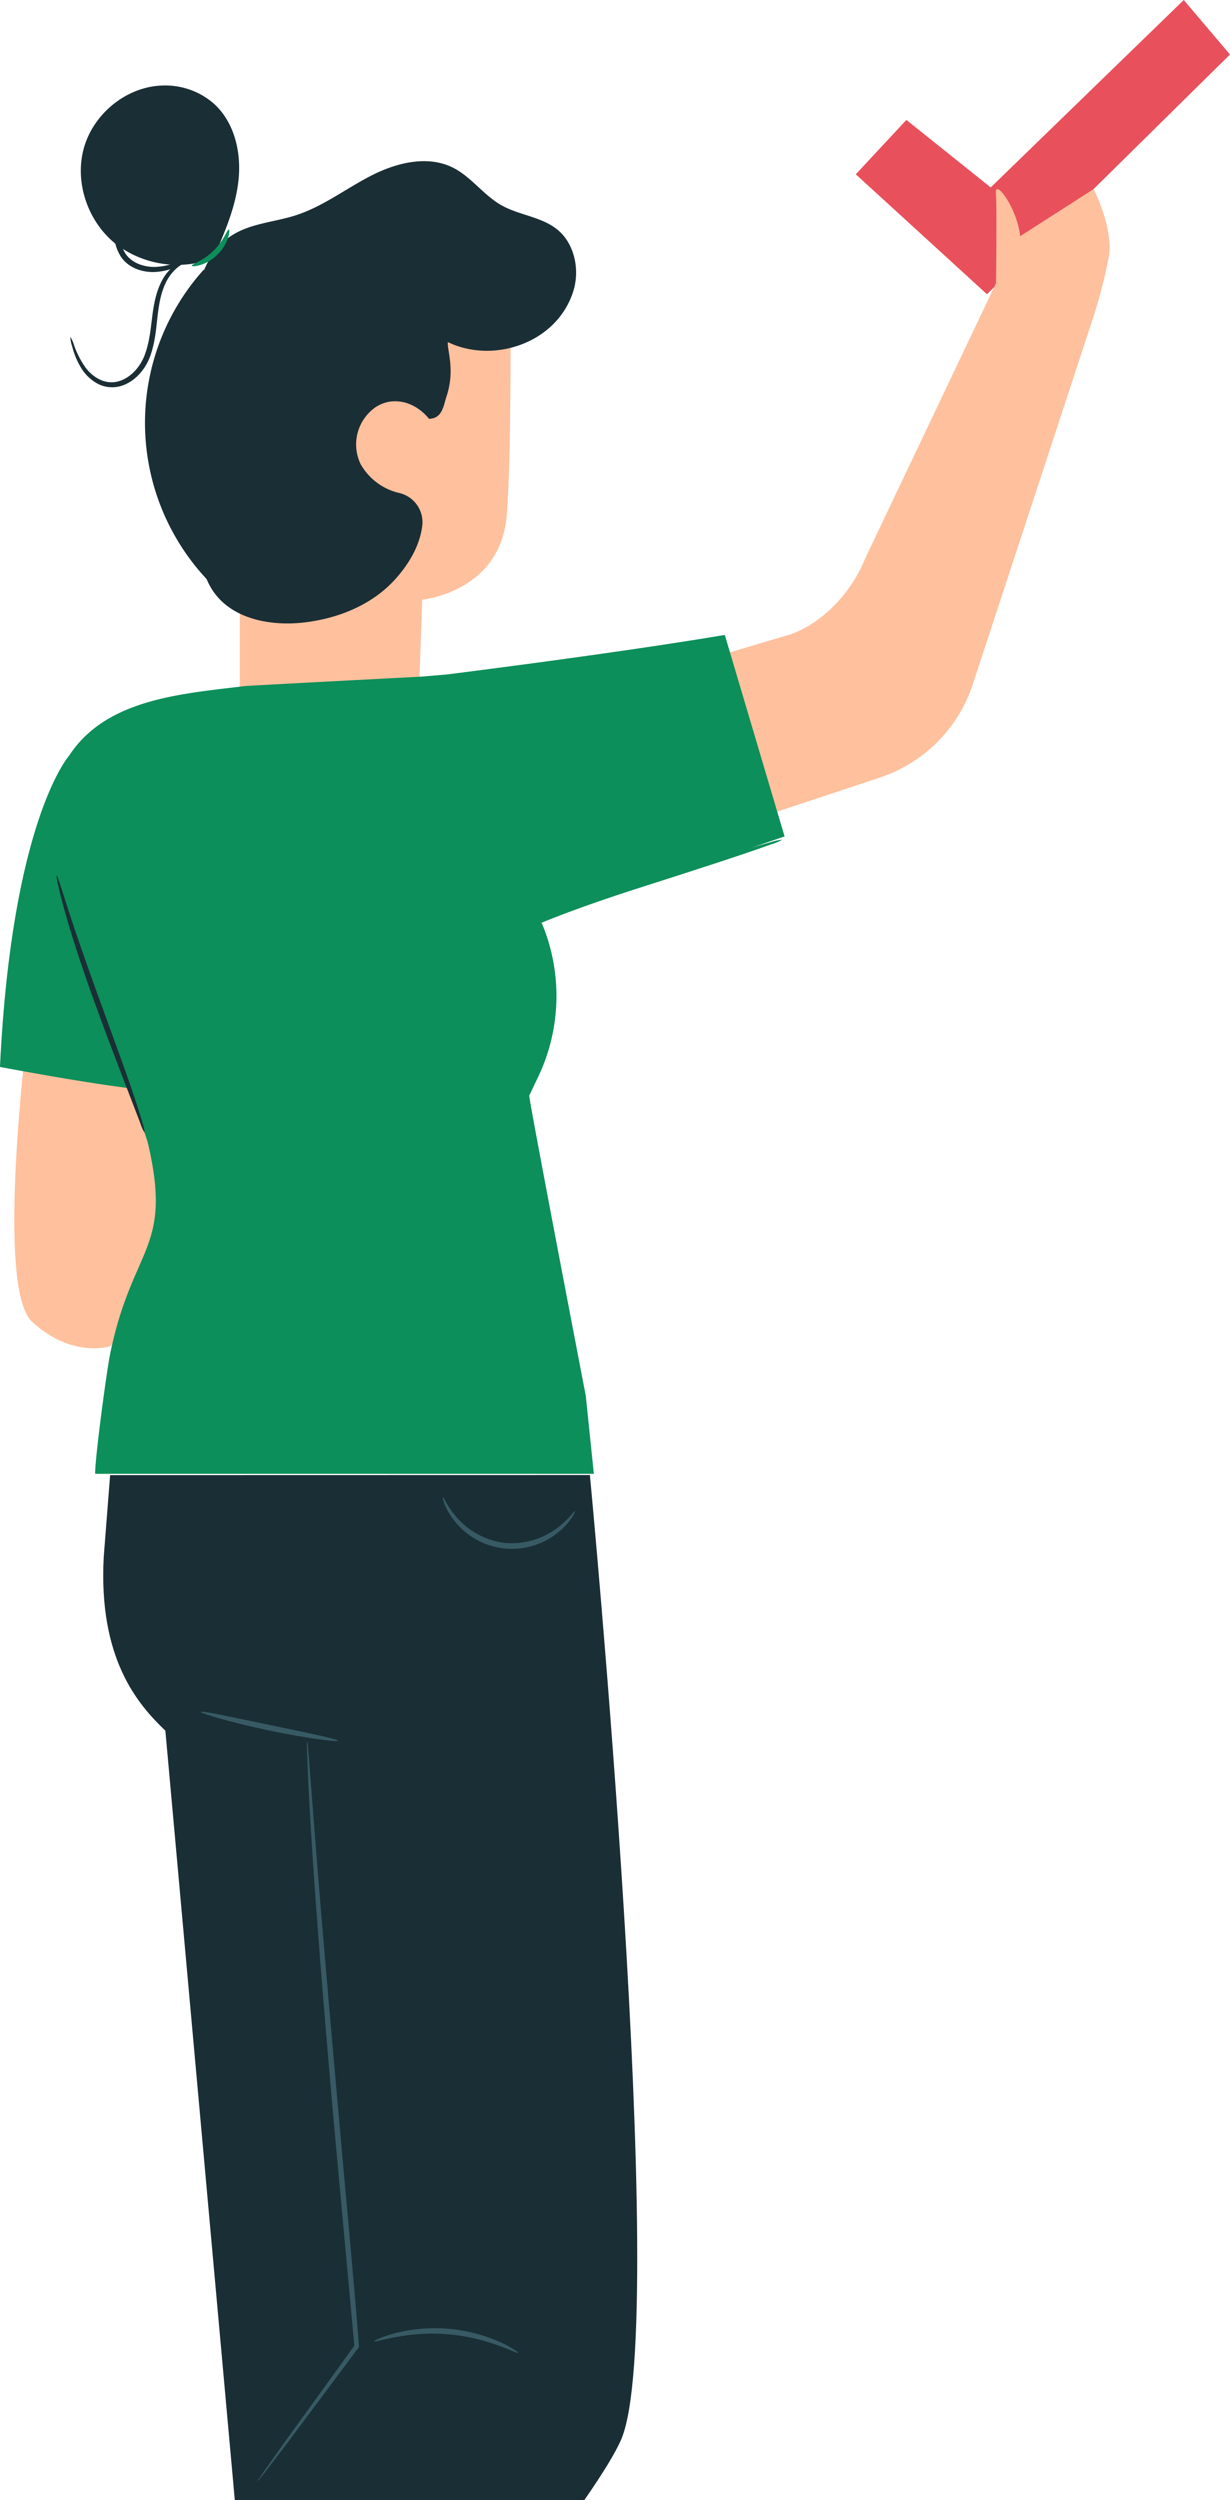 <svg id="persona" xmlns="http://www.w3.org/2000/svg" xmlns:xlink="http://www.w3.org/1999/xlink" width="333.617" height="678.046" viewBox="0 0 333.617 678.046">
  <defs>
    <clipPath id="clip-path">
      <rect id="Rectángulo_104" data-name="Rectángulo 104" width="333.617" height="678.046" fill="none"/>
    </clipPath>
    <clipPath id="clip-path-3">
      <rect id="Rectángulo_102" data-name="Rectángulo 102" width="44.881" height="90.711" fill="none"/>
    </clipPath>
  </defs>
  <g id="Grupo_79" data-name="Grupo 79" clip-path="url(#clip-path)">
    <g id="Grupo_78" data-name="Grupo 78">
      <g id="Grupo_77" data-name="Grupo 77" clip-path="url(#clip-path)">
        <path id="Trazado_197" data-name="Trazado 197" d="M26.559,208.008,45.391,416.667h94.821c4.927-7.111,8.441-12.8,10.013-16.489,13.356-31.389-8.516-261.5-8.516-261.5l-130.131.029-1.737,22.2C8.379,188.447,19,200.8,26.559,208.008" transform="translate(18.293 261.379)" fill="#1a2e35"/>
        <path id="Trazado_198" data-name="Trazado 198" d="M43.956,175.77h0a25.952,25.952,0,0,0,27.916-24.881c.542-14.127,1.015-28.406,1.015-28.406s21.408-2,22.96-23.19.842-70.09.842-70.09a73.82,73.82,0,0,0-74.6,4.8l1.321,74.556v40.112c.141,13.452,7.134,26.072,20.548,27.1" transform="translate(41.628 40.158)" fill="#ffc09d"/>
        <path id="Trazado_199" data-name="Trazado 199" d="M81.922,85.037c-3.655-4.529-9.6-6.332-14.476-3.162a12.311,12.311,0,0,0-4.1,15.4,16.223,16.223,0,0,0,10.391,7.858,8.137,8.137,0,0,1,6.372,8.761c-.612,5.317-3.447,10.35-7.44,14.753-6.208,6.845-15.341,10.532-24.52,11.617-9.023,1.067-19.357-.814-24.607-8.23-3.819-5.394-4.1-12.448-4.232-19.057q-.485-23.431-.969-46.86c-.118-5.628-.228-11.331,1.067-16.812s4.163-10.809,8.868-13.9c5.152-3.39,11.68-3.678,17.548-5.576,7.339-2.374,13.57-7.241,20.433-10.751s15.28-5.611,22.172-2.152c4.947,2.484,8.262,7.42,13.074,10.154,6.848,3.9,16.172,3.012,19.5,13.082a17.072,17.072,0,0,1-.113,10.772C116.242,64.63,99.268,70.157,87.042,64.232c-.242,2.322,2.045,7.489-.4,14.822-.782,2.342-1.059,5.917-4.722,5.983" transform="translate(34.44 28.55)" fill="#1a2e35"/>
        <path id="Trazado_200" data-name="Trazado 200" d="M43.579,54.831c3.006-6.848,6.049-13.838,6.805-21.281s-1.131-15.543-6.675-20.565A20.066,20.066,0,0,0,29.744,8.046C20.06,8.329,11.1,15.592,8.454,24.913s1.007,20,8.562,26.058a27.581,27.581,0,0,0,27.448,3.58" transform="translate(14.323 15.147)" fill="#1a2e35"/>
        <path id="Trazado_201" data-name="Trazado 201" d="M28.074,21.582c.4-.012.058,3.77-3.124,6.843-3.147,3.11-6.935,3.364-6.915,2.963-.1-.43,3.1-1.278,5.865-4.036,2.824-2.7,3.747-5.882,4.174-5.769" transform="translate(33.988 40.671)" fill="#0c8f5a"/>
        <path id="Trazado_202" data-name="Trazado 202" d="M34.857,35.96c.084.121-1.869,2.019-5.752,4.206a16.626,16.626,0,0,1-7.581,2.149c-2.96.061-6.655-.938-8.842-3.967a11.788,11.788,0,0,1-1.569-9.58,18.627,18.627,0,0,1,3.563-7.013c2.792-3.456,4.9-5.158,5.014-5.054.2.167-1.667,2.172-4.154,5.677a19.042,19.042,0,0,0-3.069,6.69,10.7,10.7,0,0,0,1.428,8.392c1.791,2.5,4.933,3.45,7.627,3.47a16.633,16.633,0,0,0,7.111-1.716c3.857-1.864,6.084-3.479,6.225-3.254" transform="translate(20.239 31.47)" fill="#1a2e35"/>
        <path id="Trazado_203" data-name="Trazado 203" d="M6.634,45.68a9.256,9.256,0,0,1,1.033,2.348,24.221,24.221,0,0,0,3.121,6.035c1.65,2.178,4.705,4.512,8.294,3.817,3.557-.678,6.7-3.952,7.985-8.04,1.376-4.117,1.474-8.429,2.166-12.306.638-3.877,1.936-7.417,4.044-9.707a10.46,10.46,0,0,1,6.168-3.516,4.083,4.083,0,0,1,2.593.222c-.012.144-.935-.04-2.481.355a10.475,10.475,0,0,0-5.472,3.632c-1.814,2.161-2.94,5.467-3.485,9.237-.612,3.767-.643,8.132-2.112,12.572-1.393,4.419-4.93,8.2-9.162,8.914a8.442,8.442,0,0,1-5.744-1.111,12.032,12.032,0,0,1-3.652-3.436A20.834,20.834,0,0,1,7.11,48.209a7.927,7.927,0,0,1-.476-2.53" transform="translate(12.451 45.68)" fill="#1a2e35"/>
        <path id="Trazado_204" data-name="Trazado 204" d="M6.143,93.362s-10.8,79.1,0,89.127,21.191,6.7,21.191,6.7l20.56-17.193,4.047-78.632Z" transform="translate(2.534 175.963)" fill="#ffc09d"/>
        <path id="Trazado_205" data-name="Trazado 205" d="M80.464,47.275,94.189,32.534l22.873,18.3L169.42,0l12.543,14.784L116.047,79.806Z" transform="translate(151.653 -0.001)" fill="#e8505b"/>
        <path id="Trazado_206" data-name="Trazado 206" d="M179.259,17.779l-19.9,12.774c-.9-7.867-6.906-15.664-6.594-11.712s.038,24.454.038,24.454l-35.5,74.692c-4.823,11.833-14.6,19.273-21.9,21.03l-33.134,9.851,12.952,43.8L121.267,177.4a39.719,39.719,0,0,0,25.239-25.314l31.747-96.708a150.217,150.217,0,0,0,5.129-19.054c1.359-8.06-4.122-18.549-4.122-18.549" transform="translate(117.349 33.509)" fill="#ffc09d"/>
        <path id="Trazado_207" data-name="Trazado 207" d="M24.22,364.5a2.811,2.811,0,0,1,.413-.721c.366-.542.811-1.2,1.35-1.993,1.31-1.852,3.081-4.356,5.293-7.489,4.734-6.551,11.351-15.713,19.319-26.744l-.118.366c-1.552-16.873-3.43-37.337-5.458-59.4-2.585-28.914-4.679-55.113-5.911-74.1-.629-9.491-1.041-17.179-1.269-22.492-.089-2.544-.159-4.578-.211-6.124a11.379,11.379,0,0,1,.029-2.14,11.49,11.49,0,0,1,.274,2.123c.124,1.543.286,3.571.49,6.1.424,5.469,1.018,13.1,1.745,22.452,1.5,18.956,3.765,45.132,6.349,74.043,1.939,22.14,3.917,42.57,5.2,59.529l.014.188-.136.182c-8.144,10.9-14.905,19.957-19.743,26.43L26.283,362l-1.5,1.887c-.349.421-.539.629-.565.609" transform="translate(45.643 308.458)" fill="#375a64"/>
        <path id="Trazado_208" data-name="Trazado 208" d="M56.132,168.812c-.063.4-8.55-.635-18.855-2.807s-18.494-4.624-18.393-5.017c.107-.41,8.429,1.4,18.7,3.548s18.615,3.857,18.546,4.275" transform="translate(35.591 303.31)" fill="#375a64"/>
        <path id="Trazado_209" data-name="Trazado 209" d="M74.194,225.537c-.19.459-8.178-4.212-19.23-5.011-11.043-.952-19.668,2.4-19.784,1.918-.063-.159,1.976-1.212,5.55-2.175a43.741,43.741,0,0,1,28.325,2.247c3.378,1.512,5.227,2.873,5.138,3.02" transform="translate(66.304 412.564)" fill="#375a64"/>
        <path id="Trazado_210" data-name="Trazado 210" d="M77.5,144.546c.13.043-.848,2.53-4.01,5.288a19.835,19.835,0,0,1-29.023-3.061c-2.515-3.358-2.951-5.992-2.816-6.009.254-.107,1.047,2.334,3.641,5.34a20.722,20.722,0,0,0,13.175,7.07,20.729,20.729,0,0,0,14.357-4.166c3.165-2.4,4.451-4.621,4.676-4.463" transform="translate(78.466 265.297)" fill="#375a64"/>
        <path id="Trazado_211" data-name="Trazado 211" d="M32.972,111.95A62.1,62.1,0,0,1,29.6,25.339" transform="translate(25.697 47.757)" fill="#1a2e35"/>
        <path id="Trazado_212" data-name="Trazado 212" d="M18.676,71.083S3.2,88.559,0,155.4c0,0,44.059,8.36,44.863,5.954S18.676,71.083,18.676,71.083" transform="translate(0 133.973)" fill="#0c8f5a"/>
        <g id="Grupo_76" data-name="Grupo 76" transform="translate(0 205.056)" opacity="0.3">
          <g id="Grupo_75" data-name="Grupo 75">
            <g id="Grupo_74" data-name="Grupo 74" clip-path="url(#clip-path-3)">
              <path id="Trazado_213" data-name="Trazado 213" d="M18.676,71.083S3.2,88.559,0,155.4c0,0,44.059,8.36,44.863,5.954S18.676,71.083,18.676,71.083" transform="translate(0 -71.083)" fill="#0c8f5a"/>
            </g>
          </g>
        </g>
        <path id="Trazado_214" data-name="Trazado 214" d="M16.773,287.222h135.26l-2.184-21.128s-15.456-80.386-15.344-81.445l2.438-5.12a50.993,50.993,0,0,0,.591-42.535l66.231-22.648L187.549,59.694c-30.053,5.074-75.482,10.734-75.482,10.734L105.3,71s-46.894,2.446-47.9,2.567c-19.619,2.371-42.44,3.877-50.786,24.872-4.46,11.225-.222,28.077,7.059,45.449l17.34,53.362C37.944,226.576,26.9,225.18,20.831,254.7c-.917,4.466-4.148,28.426-4.059,32.523" transform="translate(9.04 112.508)" fill="#0c8f5a"/>
        <path id="Trazado_215" data-name="Trazado 215" d="M123.235,78.96a13.014,13.014,0,0,1-2.94,1.235c-1.921.7-4.717,1.67-8.181,2.839-6.926,2.34-16.544,5.438-27.157,8.833s-20.11,6.77-26.848,9.554c-3.384,1.364-6.069,2.582-7.95,3.384A13.024,13.024,0,0,1,47.2,105.97a13.086,13.086,0,0,1,2.706-1.69c1.806-.966,4.44-2.337,7.786-3.834A255.62,255.62,0,0,1,84.5,90.435c10.63-3.4,20.288-6.335,27.3-8.415,3.5-1.039,6.349-1.852,8.325-2.383a13.056,13.056,0,0,1,3.116-.678" transform="translate(88.949 148.779)" fill="#0c8f5a"/>
        <path id="Trazado_216" data-name="Trazado 216" d="M29.234,152.151a11.04,11.04,0,0,1-1.2-2.66q-1.186-3.085-2.841-7.379c-2.38-6.24-5.732-14.839-9.217-24.431C12.476,108.1,9.6,99.3,7.786,92.856c-.906-3.222-1.584-5.844-1.97-7.679A10.844,10.844,0,0,1,5.342,82.3c.222-.055,1.385,3.909,3.459,10.249s5.092,15.05,8.591,24.624c3.479,9.574,6.675,18.237,8.8,24.581,1.07,3.167,1.884,5.752,2.4,7.552a11.008,11.008,0,0,1,.643,2.847" transform="translate(10.016 155.108)" fill="#1a2e35"/>
      </g>
    </g>
  </g>
</svg>

